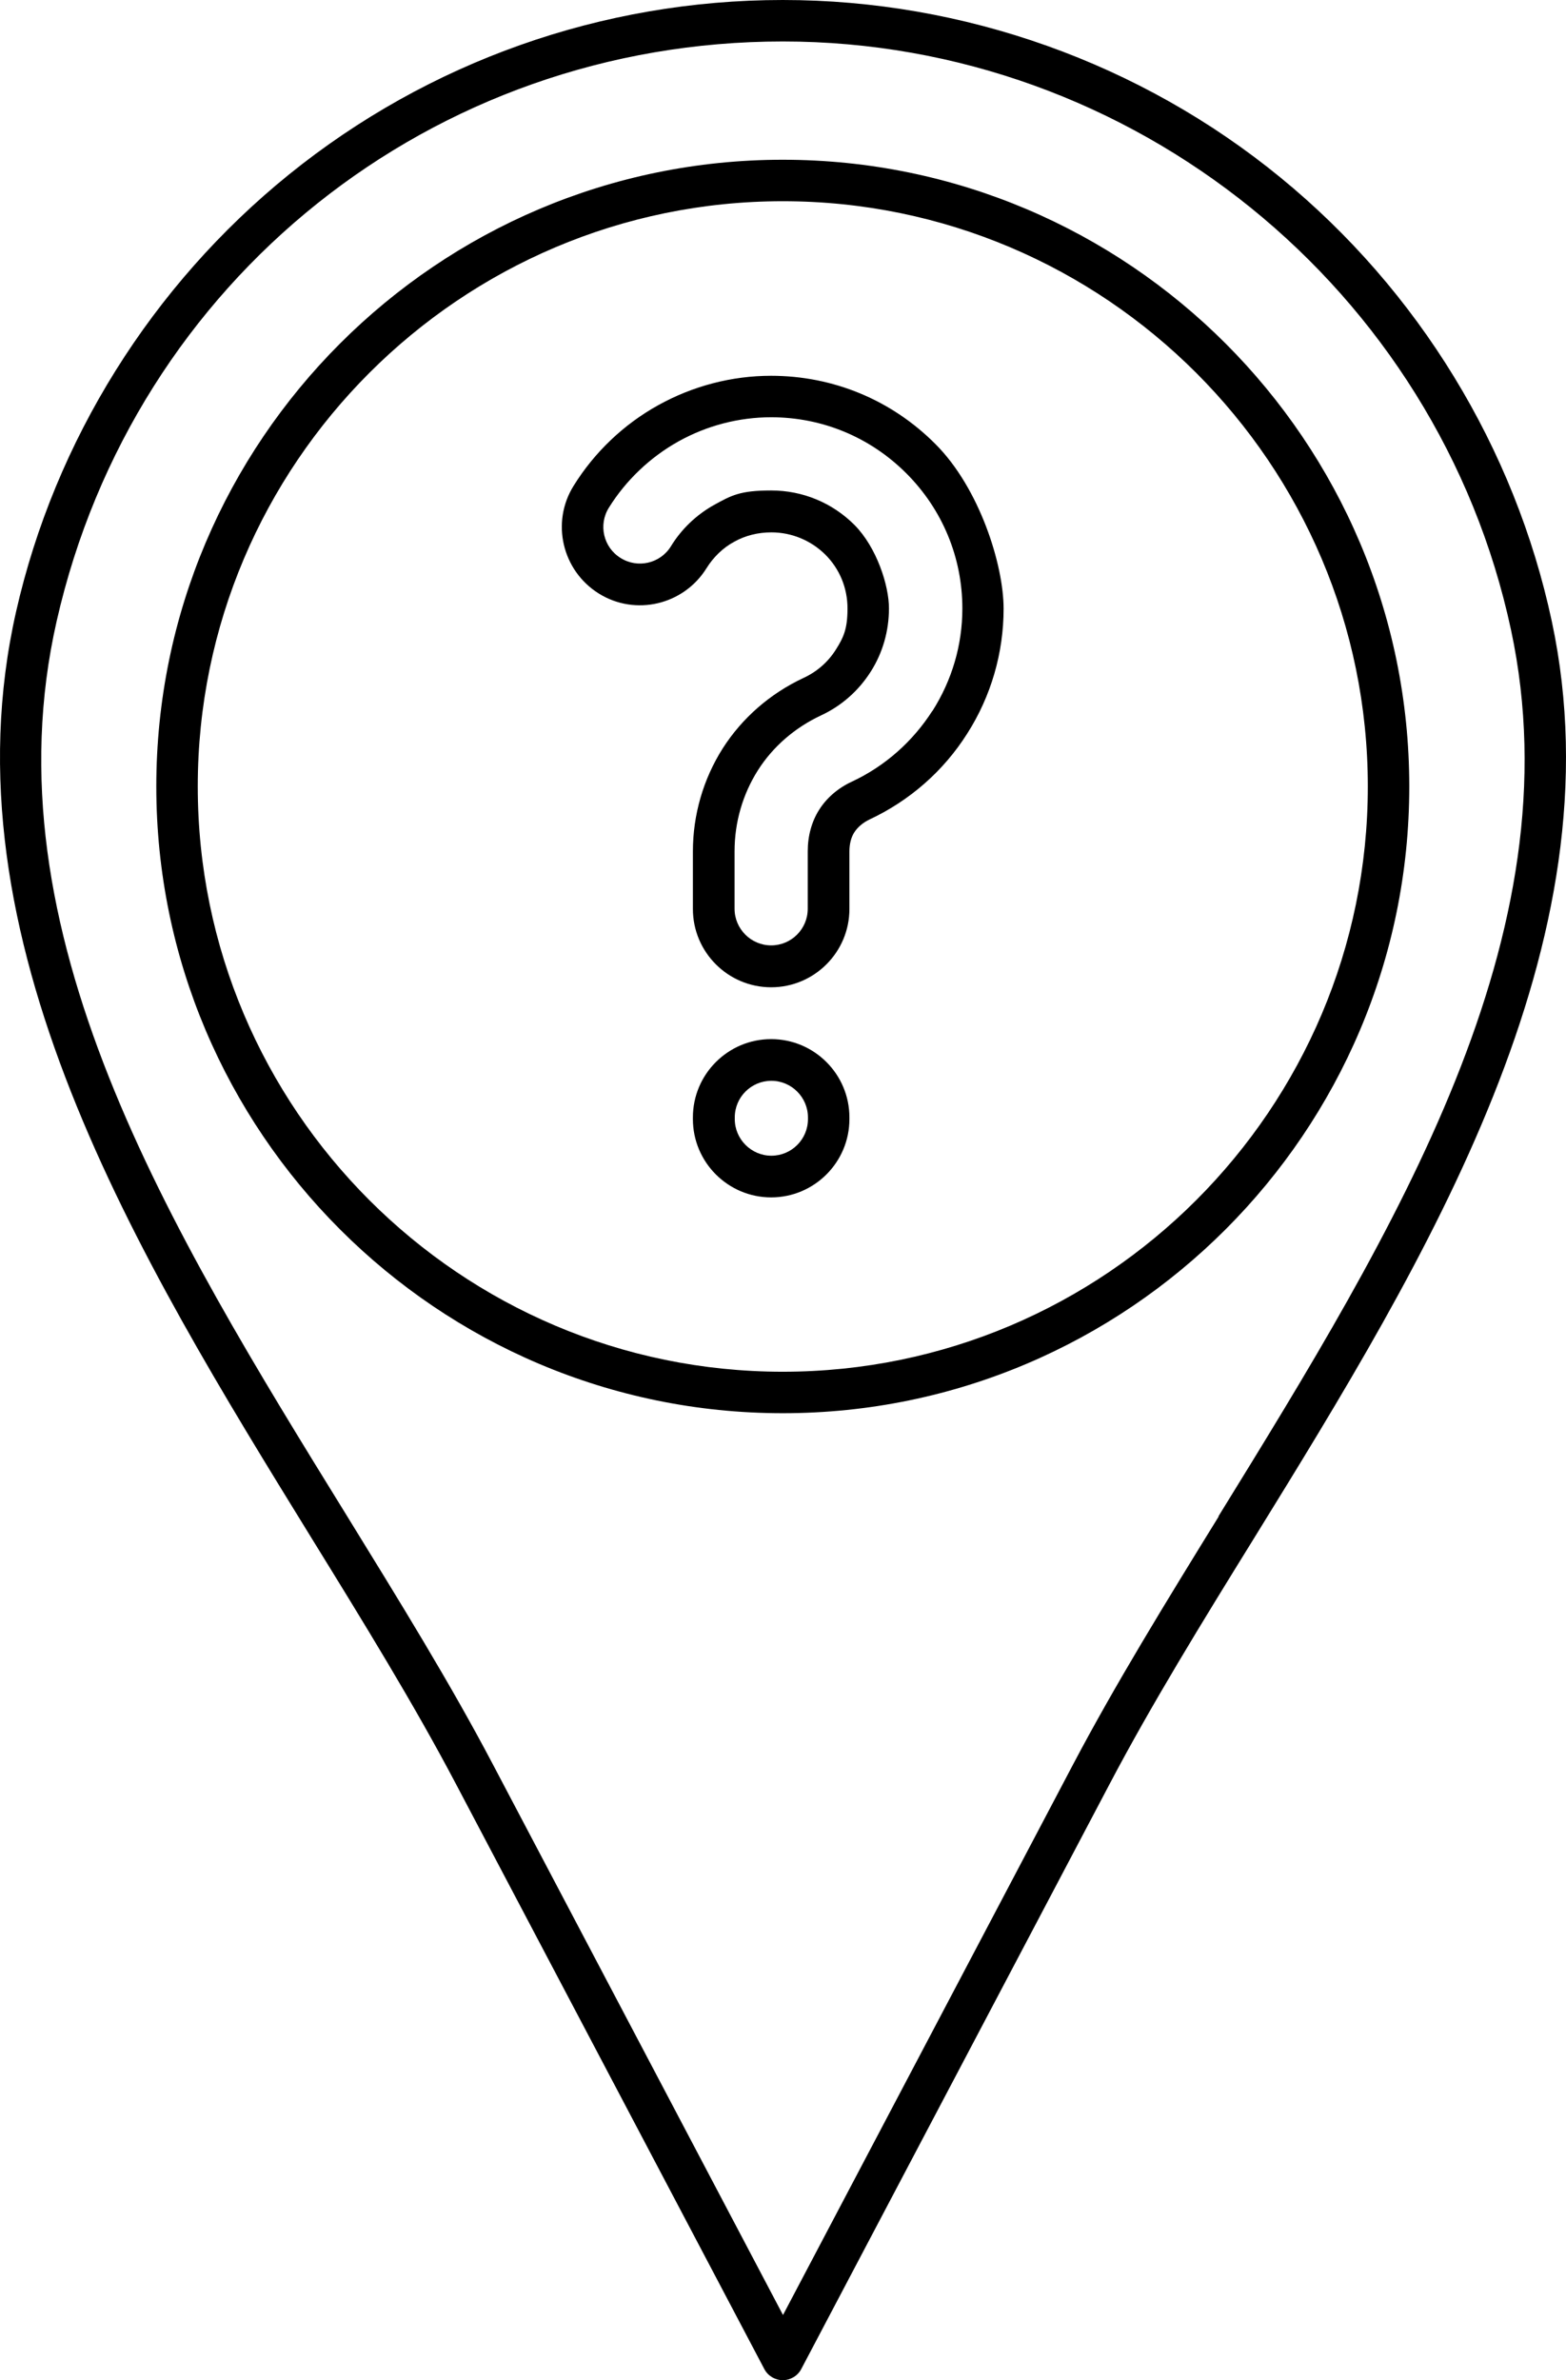 <?xml version="1.0" encoding="UTF-8"?>
<svg id="Layer_1" xmlns="http://www.w3.org/2000/svg" version="1.1" viewBox="0 0 740.4 1124.9">
  <!-- Generator: Adobe Illustrator 29.2.1, SVG Export Plug-In . SVG Version: 2.1.0 Build 116)  -->
  <path d="M733.7,293.7c-17.5-81.9-63-156.4-128.3-209.8C539.3,29.8,455.7,0,370.1,0s-167.7,29.3-233.5,82.5C71.8,134.9,25.9,208.3,7.6,289.1c-35,154.4,57.7,304.8,139.5,437.5,25,40.5,48.6,78.8,68.4,116.4l145.9,276.7c1.7,3.2,5.1,5.2,8.7,5.2s7-2,8.7-5.2l145.9-276.7c19.7-37.4,43.2-75.6,68.2-116,81.3-131.7,173.3-281.1,140.8-433.3h0ZM576.2,716.7c-25.1,40.7-48.8,79.2-68.8,117.1l-137.2,260.3-137.2-260.3c-20.1-38.2-43.9-76.7-69.1-117.6C80.1,580.5-6.5,440,26.8,293.5,63.4,132.3,204.6,19.6,370.1,19.6s309.8,116.9,344.3,278.1c30.9,144.5-55.1,284-138.3,418.9h0ZM370.1,75.5c-163.3,0-296.2,132.9-296.2,296.2s132.9,296.2,296.2,296.2,296.2-132.9,296.2-296.2S533.5,75.5,370.1,75.5ZM370.1,648.3c-152.5,0-276.6-124.1-276.6-276.6S217.7,95.1,370.1,95.1s276.6,124.1,276.6,276.6-124.1,276.6-276.6,276.6ZM364.6,177.6c-18.6,0-37,4.8-53.4,13.9s-30.2,22.3-40,38.1c-10.8,17.3-5.4,40.1,11.9,50.9s40.1,5.4,50.9-11.9c3.3-5.3,7.8-9.7,13.2-12.6,5.2-2.9,11.2-4.4,17.5-4.4,9.6,0,18.7,3.8,25.5,10.5,6.8,6.8,10.5,15.8,10.5,25.5s-1.9,13.7-5.5,19.4c-3.7,5.9-9,10.5-15.3,13.4-15.8,7.4-29,18.9-38.2,33.3-9.2,14.5-14.1,31.4-14.1,48.7v27.2c0,20.4,16.6,37,37,37s37-16.6,37-37v-27.2c0-3.5.8-6.7,2.3-9,1.6-2.5,4.1-4.6,7.2-6.1,19-8.9,35-22.9,46.2-40.6,11.3-17.7,17.2-38.2,17.2-59s-11.4-57-32.2-77.8c-20.8-20.9-48.4-32.3-77.8-32.3h0ZM440.8,336c-9.3,14.5-22.4,26.1-38,33.4-6.5,3-11.9,7.6-15.5,13.3-3.5,5.5-5.4,12.3-5.4,19.6v27.2c0,9.6-7.8,17.3-17.3,17.3s-17.3-7.8-17.3-17.3v-27.2c0-13.6,3.8-26.8,11-38.2,7.1-11.2,17.5-20.2,29.9-26,9.7-4.5,17.8-11.7,23.5-20.7,5.6-8.8,8.6-19.1,8.6-29.9s-5.8-28.8-16.3-39.4c-10.5-10.5-24.5-16.3-39.4-16.3s-18.9,2.4-27.1,6.9c-8.2,4.6-15.3,11.3-20.3,19.5-5,8.1-15.7,10.6-23.8,5.5-8.1-5-10.6-15.7-5.5-23.8,8.1-13,19.5-23.8,32.9-31.3,13.5-7.5,28.6-11.4,43.8-11.4,24.1,0,46.8,9.4,63.9,26.5s26.5,39.8,26.5,63.9c0,17.2-4.9,33.9-14.2,48.5h0ZM364.6,491.1c-20.4,0-37,16.6-37,37v.8c0,20.4,16.6,37,37,37s37-16.6,37-37v-.8c0-20.4-16.6-37-37-37ZM382,528.9c0,9.6-7.8,17.3-17.3,17.3s-17.3-7.8-17.3-17.3v-.8c0-9.6,7.8-17.3,17.3-17.3s17.3,7.8,17.3,17.3v.8Z"/>
</svg>
